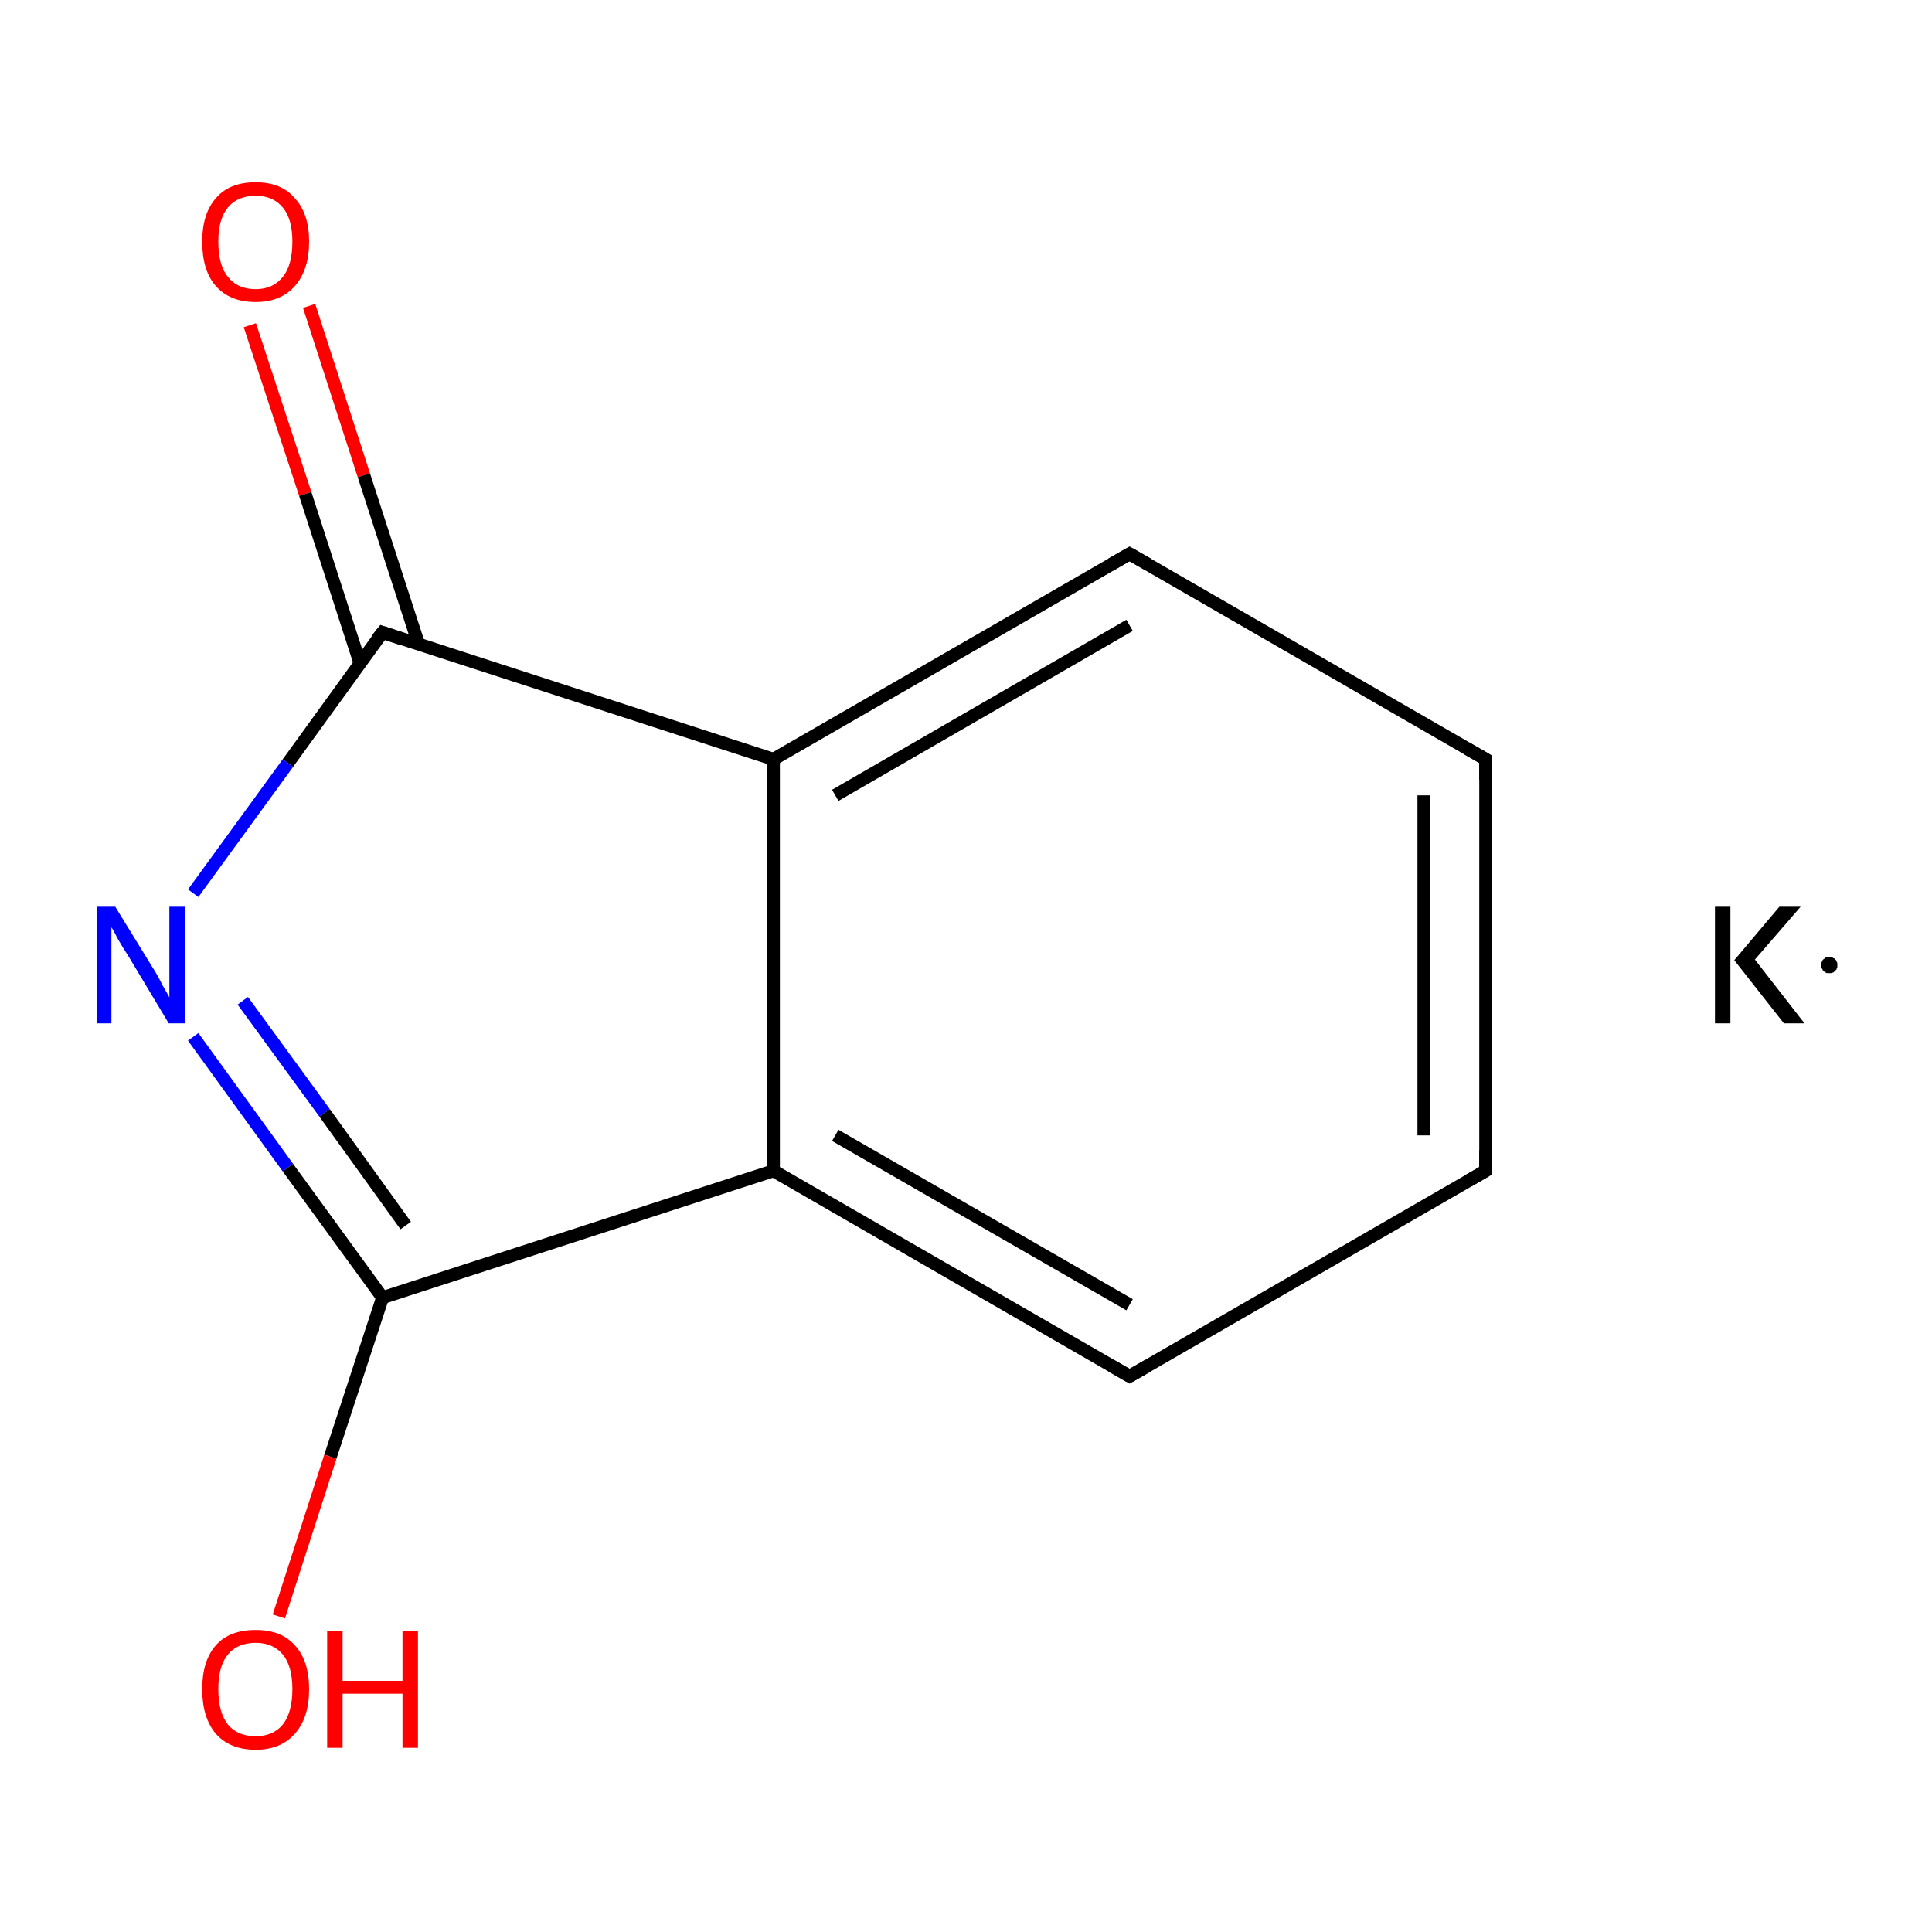 <?xml version='1.0' encoding='iso-8859-1'?>
<svg version='1.1' baseProfile='full'
              xmlns='http://www.w3.org/2000/svg'
                      xmlns:rdkit='http://www.rdkit.org/xml'
                      xmlns:xlink='http://www.w3.org/1999/xlink'
                  xml:space='preserve'
width='300px' height='300px' viewBox='0 0 300 300'>
<!-- END OF HEADER -->
<rect style='opacity:1.0;fill:#FFFFFF;stroke:none' width='300.0' height='300.0' x='0.0' y='0.0'> </rect>
<path class='bond-0 atom-0 atom-1' d='M 48.0,47.5 L 56.5,73.8' style='fill:none;fill-rule:evenodd;stroke:#FF0000;stroke-width:2.0px;stroke-linecap:butt;stroke-linejoin:miter;stroke-opacity:1' />
<path class='bond-0 atom-0 atom-1' d='M 56.5,73.8 L 65.0,100.0' style='fill:none;fill-rule:evenodd;stroke:#000000;stroke-width:2.0px;stroke-linecap:butt;stroke-linejoin:miter;stroke-opacity:1' />
<path class='bond-0 atom-0 atom-1' d='M 38.8,50.5 L 47.4,76.7' style='fill:none;fill-rule:evenodd;stroke:#FF0000;stroke-width:2.0px;stroke-linecap:butt;stroke-linejoin:miter;stroke-opacity:1' />
<path class='bond-0 atom-0 atom-1' d='M 47.4,76.7 L 55.9,103.0' style='fill:none;fill-rule:evenodd;stroke:#000000;stroke-width:2.0px;stroke-linecap:butt;stroke-linejoin:miter;stroke-opacity:1' />
<path class='bond-1 atom-1 atom-2' d='M 59.4,98.2 L 44.7,118.5' style='fill:none;fill-rule:evenodd;stroke:#000000;stroke-width:2.0px;stroke-linecap:butt;stroke-linejoin:miter;stroke-opacity:1' />
<path class='bond-1 atom-1 atom-2' d='M 44.7,118.5 L 30.0,138.7' style='fill:none;fill-rule:evenodd;stroke:#0000FF;stroke-width:2.0px;stroke-linecap:butt;stroke-linejoin:miter;stroke-opacity:1' />
<path class='bond-2 atom-2 atom-3' d='M 30.0,161.0 L 44.7,181.3' style='fill:none;fill-rule:evenodd;stroke:#0000FF;stroke-width:2.0px;stroke-linecap:butt;stroke-linejoin:miter;stroke-opacity:1' />
<path class='bond-2 atom-2 atom-3' d='M 44.7,181.3 L 59.4,201.5' style='fill:none;fill-rule:evenodd;stroke:#000000;stroke-width:2.0px;stroke-linecap:butt;stroke-linejoin:miter;stroke-opacity:1' />
<path class='bond-2 atom-2 atom-3' d='M 37.7,155.4 L 50.4,172.8' style='fill:none;fill-rule:evenodd;stroke:#0000FF;stroke-width:2.0px;stroke-linecap:butt;stroke-linejoin:miter;stroke-opacity:1' />
<path class='bond-2 atom-2 atom-3' d='M 50.4,172.8 L 63.0,190.3' style='fill:none;fill-rule:evenodd;stroke:#000000;stroke-width:2.0px;stroke-linecap:butt;stroke-linejoin:miter;stroke-opacity:1' />
<path class='bond-3 atom-3 atom-4' d='M 59.4,201.5 L 51.3,226.2' style='fill:none;fill-rule:evenodd;stroke:#000000;stroke-width:2.0px;stroke-linecap:butt;stroke-linejoin:miter;stroke-opacity:1' />
<path class='bond-3 atom-3 atom-4' d='M 51.3,226.2 L 43.3,251.0' style='fill:none;fill-rule:evenodd;stroke:#FF0000;stroke-width:2.0px;stroke-linecap:butt;stroke-linejoin:miter;stroke-opacity:1' />
<path class='bond-4 atom-3 atom-5' d='M 59.4,201.5 L 120.1,181.8' style='fill:none;fill-rule:evenodd;stroke:#000000;stroke-width:2.0px;stroke-linecap:butt;stroke-linejoin:miter;stroke-opacity:1' />
<path class='bond-5 atom-5 atom-6' d='M 120.1,181.8 L 175.4,213.7' style='fill:none;fill-rule:evenodd;stroke:#000000;stroke-width:2.0px;stroke-linecap:butt;stroke-linejoin:miter;stroke-opacity:1' />
<path class='bond-5 atom-5 atom-6' d='M 129.7,176.3 L 175.4,202.6' style='fill:none;fill-rule:evenodd;stroke:#000000;stroke-width:2.0px;stroke-linecap:butt;stroke-linejoin:miter;stroke-opacity:1' />
<path class='bond-6 atom-6 atom-7' d='M 175.4,213.7 L 230.7,181.8' style='fill:none;fill-rule:evenodd;stroke:#000000;stroke-width:2.0px;stroke-linecap:butt;stroke-linejoin:miter;stroke-opacity:1' />
<path class='bond-7 atom-7 atom-8' d='M 230.7,181.8 L 230.7,117.9' style='fill:none;fill-rule:evenodd;stroke:#000000;stroke-width:2.0px;stroke-linecap:butt;stroke-linejoin:miter;stroke-opacity:1' />
<path class='bond-7 atom-7 atom-8' d='M 221.1,176.3 L 221.1,123.5' style='fill:none;fill-rule:evenodd;stroke:#000000;stroke-width:2.0px;stroke-linecap:butt;stroke-linejoin:miter;stroke-opacity:1' />
<path class='bond-8 atom-8 atom-9' d='M 230.7,117.9 L 175.4,86.0' style='fill:none;fill-rule:evenodd;stroke:#000000;stroke-width:2.0px;stroke-linecap:butt;stroke-linejoin:miter;stroke-opacity:1' />
<path class='bond-9 atom-9 atom-10' d='M 175.4,86.0 L 120.1,117.9' style='fill:none;fill-rule:evenodd;stroke:#000000;stroke-width:2.0px;stroke-linecap:butt;stroke-linejoin:miter;stroke-opacity:1' />
<path class='bond-9 atom-9 atom-10' d='M 175.4,97.1 L 129.7,123.5' style='fill:none;fill-rule:evenodd;stroke:#000000;stroke-width:2.0px;stroke-linecap:butt;stroke-linejoin:miter;stroke-opacity:1' />
<path class='bond-10 atom-10 atom-1' d='M 120.1,117.9 L 59.4,98.2' style='fill:none;fill-rule:evenodd;stroke:#000000;stroke-width:2.0px;stroke-linecap:butt;stroke-linejoin:miter;stroke-opacity:1' />
<path class='bond-11 atom-10 atom-5' d='M 120.1,117.9 L 120.1,181.8' style='fill:none;fill-rule:evenodd;stroke:#000000;stroke-width:2.0px;stroke-linecap:butt;stroke-linejoin:miter;stroke-opacity:1' />
<path d='M 58.6,99.2 L 59.4,98.2 L 62.4,99.2' style='fill:none;stroke:#000000;stroke-width:2.0px;stroke-linecap:butt;stroke-linejoin:miter;stroke-miterlimit:10;stroke-opacity:1;' />
<path d='M 172.6,212.1 L 175.4,213.7 L 178.2,212.1' style='fill:none;stroke:#000000;stroke-width:2.0px;stroke-linecap:butt;stroke-linejoin:miter;stroke-miterlimit:10;stroke-opacity:1;' />
<path d='M 227.9,183.4 L 230.7,181.8 L 230.7,178.6' style='fill:none;stroke:#000000;stroke-width:2.0px;stroke-linecap:butt;stroke-linejoin:miter;stroke-miterlimit:10;stroke-opacity:1;' />
<path d='M 230.7,121.1 L 230.7,117.9 L 227.9,116.3' style='fill:none;stroke:#000000;stroke-width:2.0px;stroke-linecap:butt;stroke-linejoin:miter;stroke-miterlimit:10;stroke-opacity:1;' />
<path d='M 178.2,87.6 L 175.4,86.0 L 172.6,87.6' style='fill:none;stroke:#000000;stroke-width:2.0px;stroke-linecap:butt;stroke-linejoin:miter;stroke-miterlimit:10;stroke-opacity:1;' />
<path class='atom-0' d='M 31.4 37.5
Q 31.4 33.2, 33.5 30.8
Q 35.6 28.3, 39.7 28.3
Q 43.7 28.3, 45.8 30.8
Q 48.0 33.2, 48.0 37.5
Q 48.0 41.9, 45.8 44.4
Q 43.6 46.9, 39.7 46.9
Q 35.7 46.9, 33.5 44.4
Q 31.4 42.0, 31.4 37.5
M 39.7 44.9
Q 42.4 44.9, 43.9 43.0
Q 45.4 41.2, 45.4 37.5
Q 45.4 34.0, 43.9 32.2
Q 42.4 30.4, 39.7 30.4
Q 36.9 30.4, 35.4 32.2
Q 33.9 34.0, 33.9 37.5
Q 33.9 41.2, 35.4 43.0
Q 36.9 44.9, 39.7 44.9
' fill='#FF0000'/>
<path class='atom-2' d='M 17.9 140.8
L 23.8 150.4
Q 24.4 151.3, 25.3 153.1
Q 26.3 154.8, 26.3 154.9
L 26.3 140.8
L 28.7 140.8
L 28.7 158.9
L 26.2 158.9
L 19.9 148.4
Q 19.1 147.2, 18.3 145.8
Q 17.6 144.4, 17.3 144.0
L 17.3 158.9
L 15.0 158.9
L 15.0 140.8
L 17.9 140.8
' fill='#0000FF'/>
<path class='atom-4' d='M 31.4 262.3
Q 31.4 257.9, 33.5 255.5
Q 35.6 253.1, 39.7 253.1
Q 43.7 253.1, 45.8 255.5
Q 48.0 257.9, 48.0 262.3
Q 48.0 266.7, 45.8 269.2
Q 43.6 271.7, 39.7 271.7
Q 35.7 271.7, 33.5 269.2
Q 31.4 266.7, 31.4 262.3
M 39.7 269.6
Q 42.4 269.6, 43.9 267.8
Q 45.4 265.9, 45.4 262.3
Q 45.4 258.7, 43.9 256.9
Q 42.4 255.1, 39.7 255.1
Q 36.9 255.1, 35.4 256.9
Q 33.9 258.7, 33.9 262.3
Q 33.9 265.9, 35.4 267.8
Q 36.9 269.6, 39.7 269.6
' fill='#FF0000'/>
<path class='atom-4' d='M 50.8 253.3
L 53.2 253.3
L 53.2 261.0
L 62.5 261.0
L 62.5 253.3
L 64.9 253.3
L 64.9 271.4
L 62.5 271.4
L 62.5 263.0
L 53.2 263.0
L 53.2 271.4
L 50.8 271.4
L 50.8 253.3
' fill='#FF0000'/>
<path class='atom-11' d='M 266.3 140.8
L 268.7 140.8
L 268.7 158.9
L 266.3 158.9
L 266.3 140.8
M 276.3 140.8
L 279.6 140.8
L 272.5 149.0
L 280.2 158.9
L 277.0 158.9
L 269.3 149.1
L 276.3 140.8
' fill='#000000'/>
<path class='atom-11' d='M 285.3,149.9 L 285.3,150.0 L 285.3,150.1 L 285.3,150.2 L 285.2,150.3 L 285.2,150.4 L 285.2,150.5 L 285.1,150.6 L 285.0,150.7 L 285.0,150.8 L 284.9,150.8 L 284.8,150.9 L 284.7,151.0 L 284.6,151.0 L 284.5,151.1 L 284.4,151.1 L 284.3,151.1 L 284.2,151.1 L 284.1,151.1 L 284.0,151.1 L 283.9,151.1 L 283.7,151.1 L 283.6,151.1 L 283.5,151.0 L 283.4,151.0 L 283.3,150.9 L 283.3,150.9 L 283.2,150.8 L 283.1,150.7 L 283.0,150.6 L 283.0,150.5 L 282.9,150.4 L 282.9,150.3 L 282.8,150.2 L 282.8,150.1 L 282.8,150.0 L 282.8,149.9 L 282.8,149.8 L 282.8,149.7 L 282.8,149.6 L 282.8,149.5 L 282.9,149.4 L 282.9,149.3 L 283.0,149.2 L 283.0,149.1 L 283.1,149.0 L 283.2,148.9 L 283.3,148.9 L 283.3,148.8 L 283.4,148.7 L 283.5,148.7 L 283.6,148.6 L 283.7,148.6 L 283.9,148.6 L 284.0,148.6 L 284.1,148.6 L 284.2,148.6 L 284.3,148.6 L 284.4,148.6 L 284.5,148.7 L 284.6,148.7 L 284.7,148.8 L 284.8,148.8 L 284.9,148.9 L 285.0,149.0 L 285.0,149.0 L 285.1,149.1 L 285.2,149.2 L 285.2,149.3 L 285.2,149.4 L 285.3,149.5 L 285.3,149.6 L 285.3,149.7 L 285.3,149.9 L 284.0,149.9 Z' style='fill:#000000;fill-rule:evenodd;fill-opacity:1;stroke:#000000;stroke-width:0.0px;stroke-linecap:butt;stroke-linejoin:miter;stroke-miterlimit:10;stroke-opacity:1;' />
</svg>
